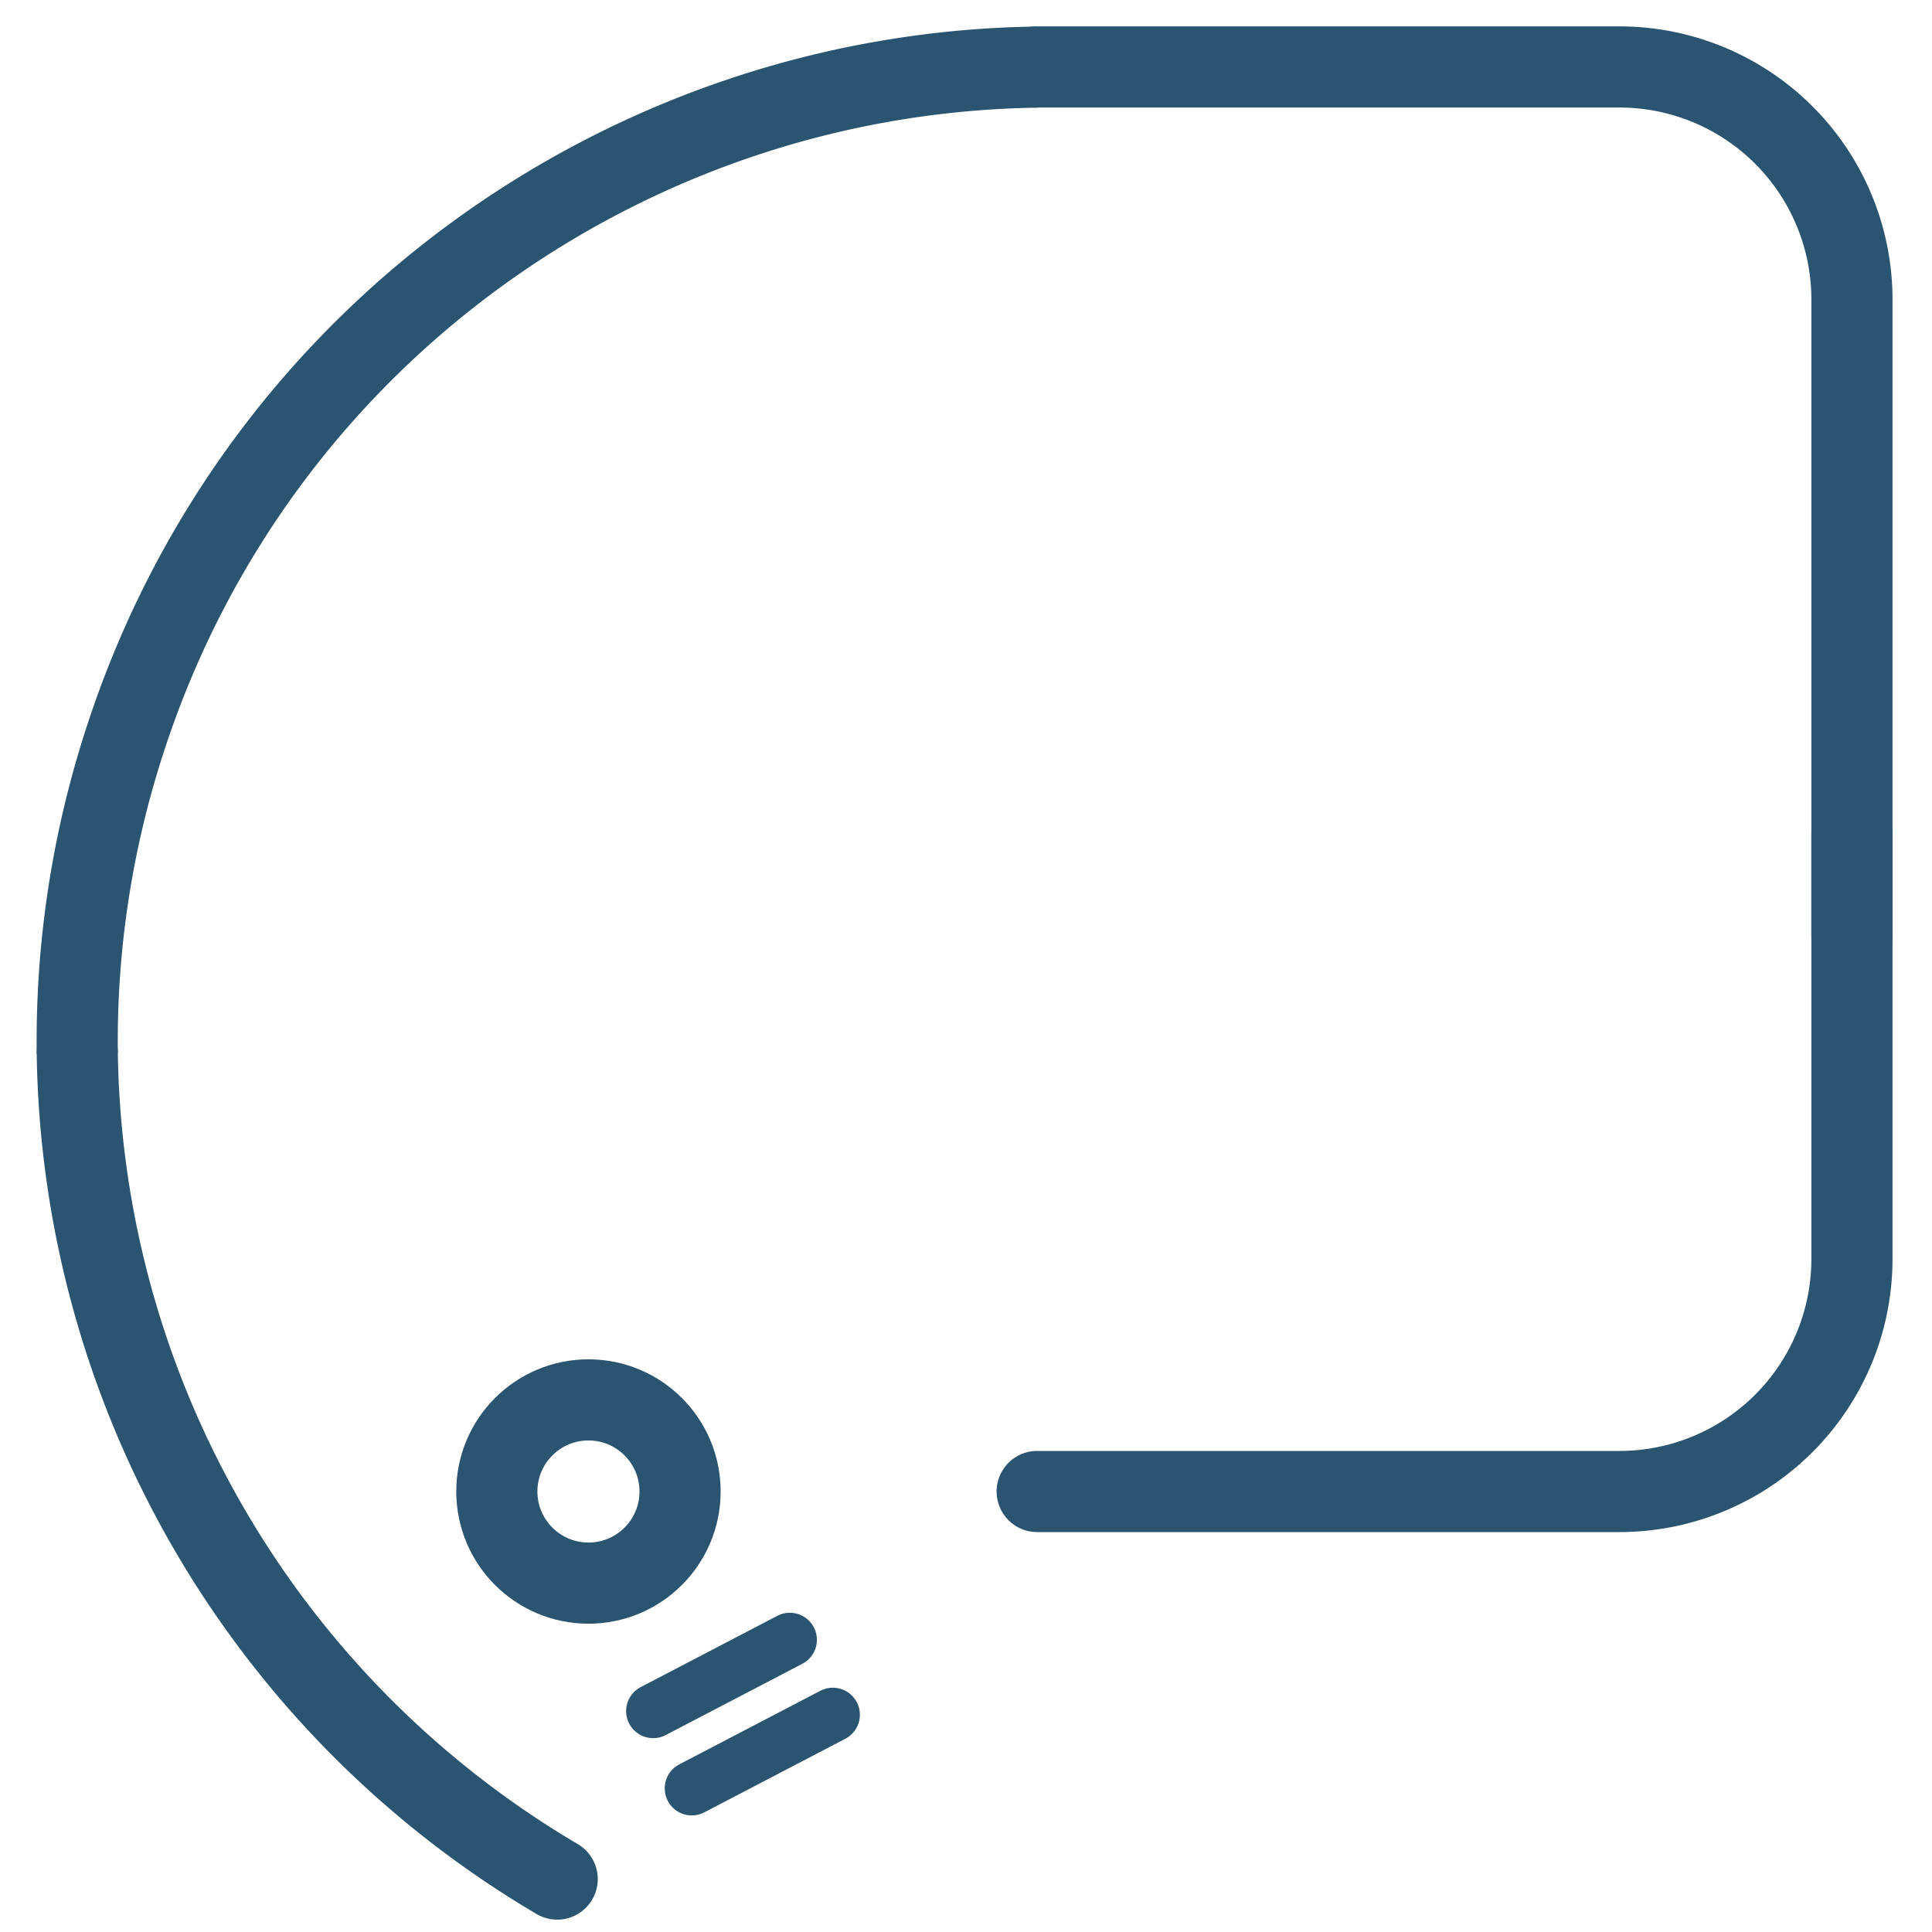 <svg id="Layer_1" data-name="Layer 1" xmlns="http://www.w3.org/2000/svg" viewBox="0 0 500 500"><defs><style>.cls-1,.cls-2,.cls-3{fill:none;stroke:#2a546f;stroke-miterlimit:10;}.cls-1,.cls-2{stroke-linecap:round;}.cls-1,.cls-3{stroke-width:21px;}.cls-2{stroke-width:14px;}</style></defs><title>logo portfolio</title><path class="cls-1" d="M268.42,17.33H419.28a60.18,60.18,0,0,1,60,60V242.15"/><path class="cls-1" d="M268.42,386H419.28a60.18,60.18,0,0,0,60-60V216"/><line class="cls-2" x1="169.04" y1="442.83" x2="204.41" y2="424.38"/><line class="cls-2" x1="215.54" y1="443.78" x2="179.03" y2="462.83"/><circle class="cls-3" cx="152.29" cy="386" r="23.71"/><path class="cls-1" d="M144.2,486.3A252.29,252.29,0,0,1,20,272.65"/><path class="cls-3" d="M20,272.65A251.43,251.43,0,0,1,32.4,191.37c34.21-105.26,131.18-172.59,236-174"/></svg>